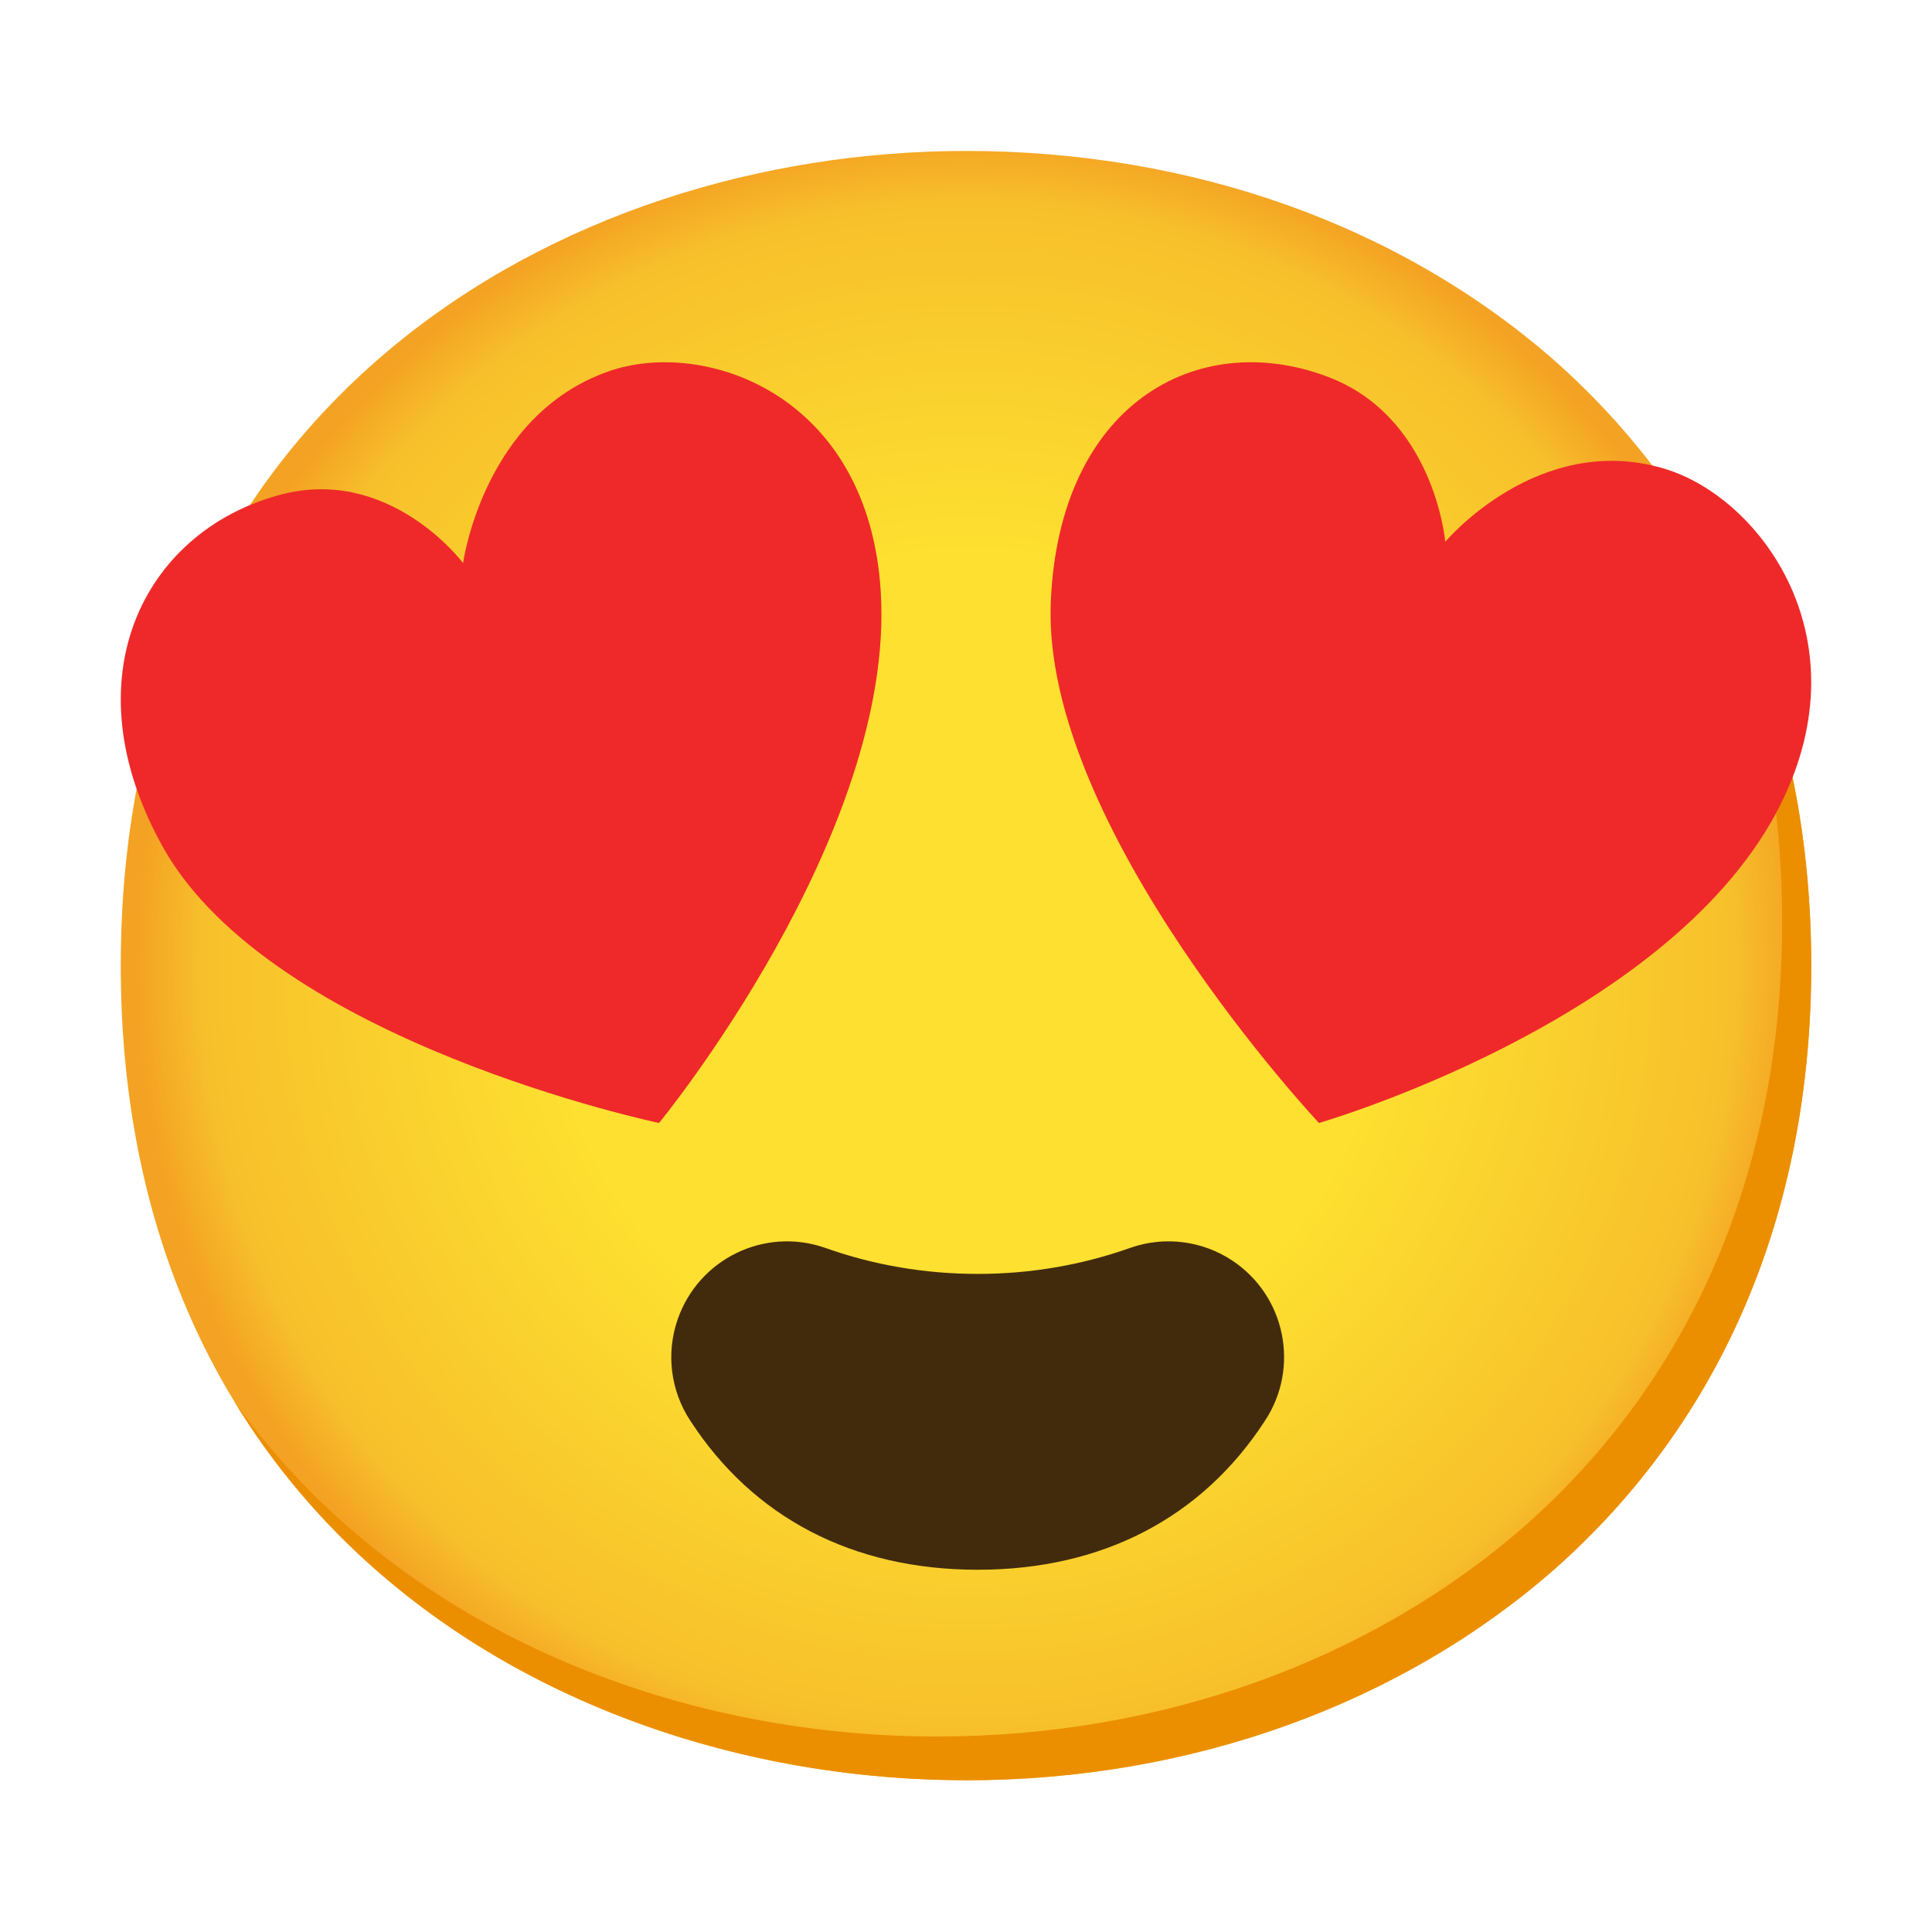 <?xml version="1.0" encoding="UTF-8" standalone="no"?>
<!-- Created with Inkscape (http://www.inkscape.org/) -->

<svg
   width="16"
   height="16"
   viewBox="0 0 16 16"
   version="1.1"
   id="svg5"
   inkscape:version="1.2.2 (732a01da63, 2022-12-09)"
   sodipodi:docname="1F600.svg"
   inkscape:export-filename="..\0000.png"
   inkscape:export-xdpi="96"
   inkscape:export-ydpi="96"
   xml:space="preserve"
   xmlns:inkscape="http://www.inkscape.org/namespaces/inkscape"
   xmlns:sodipodi="http://sodipodi.sourceforge.net/DTD/sodipodi-0.dtd"
   xmlns:xlink="http://www.w3.org/1999/xlink"
   xmlns="http://www.w3.org/2000/svg"
   xmlns:svg="http://www.w3.org/2000/svg"><sodipodi:namedview
     id="namedview7"
     pagecolor="#cccccc"
     bordercolor="#8d8d8d"
     borderopacity="1"
     inkscape:pageshadow="2"
     inkscape:pageopacity="0"
     inkscape:pagecheckerboard="0"
     inkscape:document-units="px"
     showgrid="true"
     width="16mm"
     units="px"
     inkscape:zoom="32.020302"
     inkscape:cx="5.3403619"
     inkscape:cy="10.430882"
     inkscape:window-width="1680"
     inkscape:window-height="998"
     inkscape:window-x="-8"
     inkscape:window-y="-8"
     inkscape:window-maximized="1"
     inkscape:current-layer="layer1"
     showguides="true"
     inkscape:guide-bbox="true"
     inkscape:snap-bbox="true"
     inkscape:bbox-paths="true"
     inkscape:bbox-nodes="true"
     inkscape:snap-global="true"
     inkscape:showpageshadow="2"
     inkscape:deskcolor="#cccccc"><inkscape:grid
       type="xygrid"
       id="grid828"
       originx="0"
       originy="0"
       spacingx="1"
       spacingy="1" /></sodipodi:namedview><defs
     id="defs2"><radialGradient
       id="d"
       cx="123.12"
       cy="-2397.59"
       gradientTransform="matrix(0.121,0,0,-0.121,0.324,16.095)"
       gradientUnits="userSpaceOnUse"
       r="19.46"
       xlink:href="#b" /><linearGradient
       id="b"><stop
         offset="0"
         stop-color="#ed7770"
         id="stop411" /><stop
         offset=".9"
         stop-color="#ed7770"
         stop-opacity="0"
         id="stop413" /></linearGradient><radialGradient
       id="c"
       cx="66.245"
       cy="-1690.454"
       gradientTransform="matrix(0.118,0,0,0.106,-3.383,187.801)"
       gradientUnits="userSpaceOnUse"
       r="19.461"
       xlink:href="#b" /><radialGradient
       id="a"
       cx="63.6"
       cy="62.9"
       gradientUnits="userSpaceOnUse"
       r="56.96"
       gradientTransform="matrix(0.121,0,0,0.121,0.324,0.405)"><stop
         offset=".5"
         stop-color="#fde030"
         id="stop404" /><stop
         offset=".92"
         stop-color="#f7c02b"
         id="stop406" /><stop
         offset="1"
         stop-color="#f4a223"
         id="stop408" /></radialGradient></defs><g
     inkscape:label="Layer 1"
     inkscape:groupmode="layer"
     id="layer1"><rect
       style="opacity:1;fill:#ffffff;stroke:none;stroke-width:4.438;stroke-linejoin:bevel;stop-color:#000000;fill-opacity:1"
       id="rect691"
       width="16"
       height="16"
       x="0"
       y="0" /><path
       d="M 8,14.743 C 4.633,14.743 1,12.631 1,7.997 1,3.362 4.633,1.25 8,1.25 9.871,1.25 11.597,1.866 12.876,2.988 14.264,4.219 15,5.957 15,7.997 c 0,2.04 -0.736,3.766 -2.124,4.997 -1.279,1.122 -3.017,1.75 -4.876,1.75 z"
       fill="url(#a)"
       id="path418"
       style="fill:url(#a);stroke-width:1" /><path
       d="m 13.78,3.986 c 0.643,1.038 0.979,2.274 0.979,3.648 0,2.04 -0.736,3.766 -2.124,4.997 -1.279,1.122 -3.017,1.75 -4.876,1.75 -2.18,0 -4.466,-0.887 -5.815,-2.769 1.299,2.131 3.741,3.131 6.056,3.131 1.859,0 3.597,-0.628 4.876,-1.75 C 14.264,11.762 15,10.036 15,7.997 15,6.459 14.581,5.093 13.78,3.986 Z"
       fill="#eb8f00"
       id="path420"
       style="stroke-width:1" /><path
       d="m 8.097,10.55 c -0.432,0 -0.861,-0.072 -1.267,-0.217 -0.501,-0.173 -1.045,0.094 -1.218,0.594 -0.098,0.282 -0.058,0.594 0.107,0.842 C 6.238,12.566 7.059,13 8.097,13 9.134,13 9.955,12.566 10.474,11.769 10.767,11.328 10.647,10.733 10.206,10.44 9.958,10.275 9.646,10.235 9.364,10.333 8.957,10.478 8.529,10.55 8.097,10.55 Z"
       fill="#422b0d"
       id="path422"
       style="stroke-width:1" /><path
       d="m 13.789,3.883 c -1.049,-0.317 -1.82,0.604 -1.82,0.604 0,0 -0.089,-1.044 -0.987,-1.372 -1.076,-0.397 -2.212,0.235 -2.28,1.872 -0.077,1.865 2.221,4.313 2.221,4.313 0,0 2.853,-0.823 3.787,-2.569 0.76,-1.42 -0.128,-2.609 -0.922,-2.848 z"
       fill="#f44336"
       id="path428"
       style="fill:#ef2929;fill-opacity:1;stroke-width:1" /><path
       d="M 5.044,3.074 C 4.002,3.435 3.835,4.663 3.835,4.663 c 0,0 -0.617,-0.825 -1.542,-0.558 C 1.189,4.416 0.566,5.62 1.354,7.024 2.266,8.633 5.458,9.3 5.458,9.3 c 0,0 1.96,-2.387 1.836,-4.4 C 7.193,3.261 5.832,2.8 5.044,3.074 Z"
       fill="#f44336"
       id="path436"
       style="fill:#ef2929;fill-opacity:1;stroke-width:1" /></g></svg>
